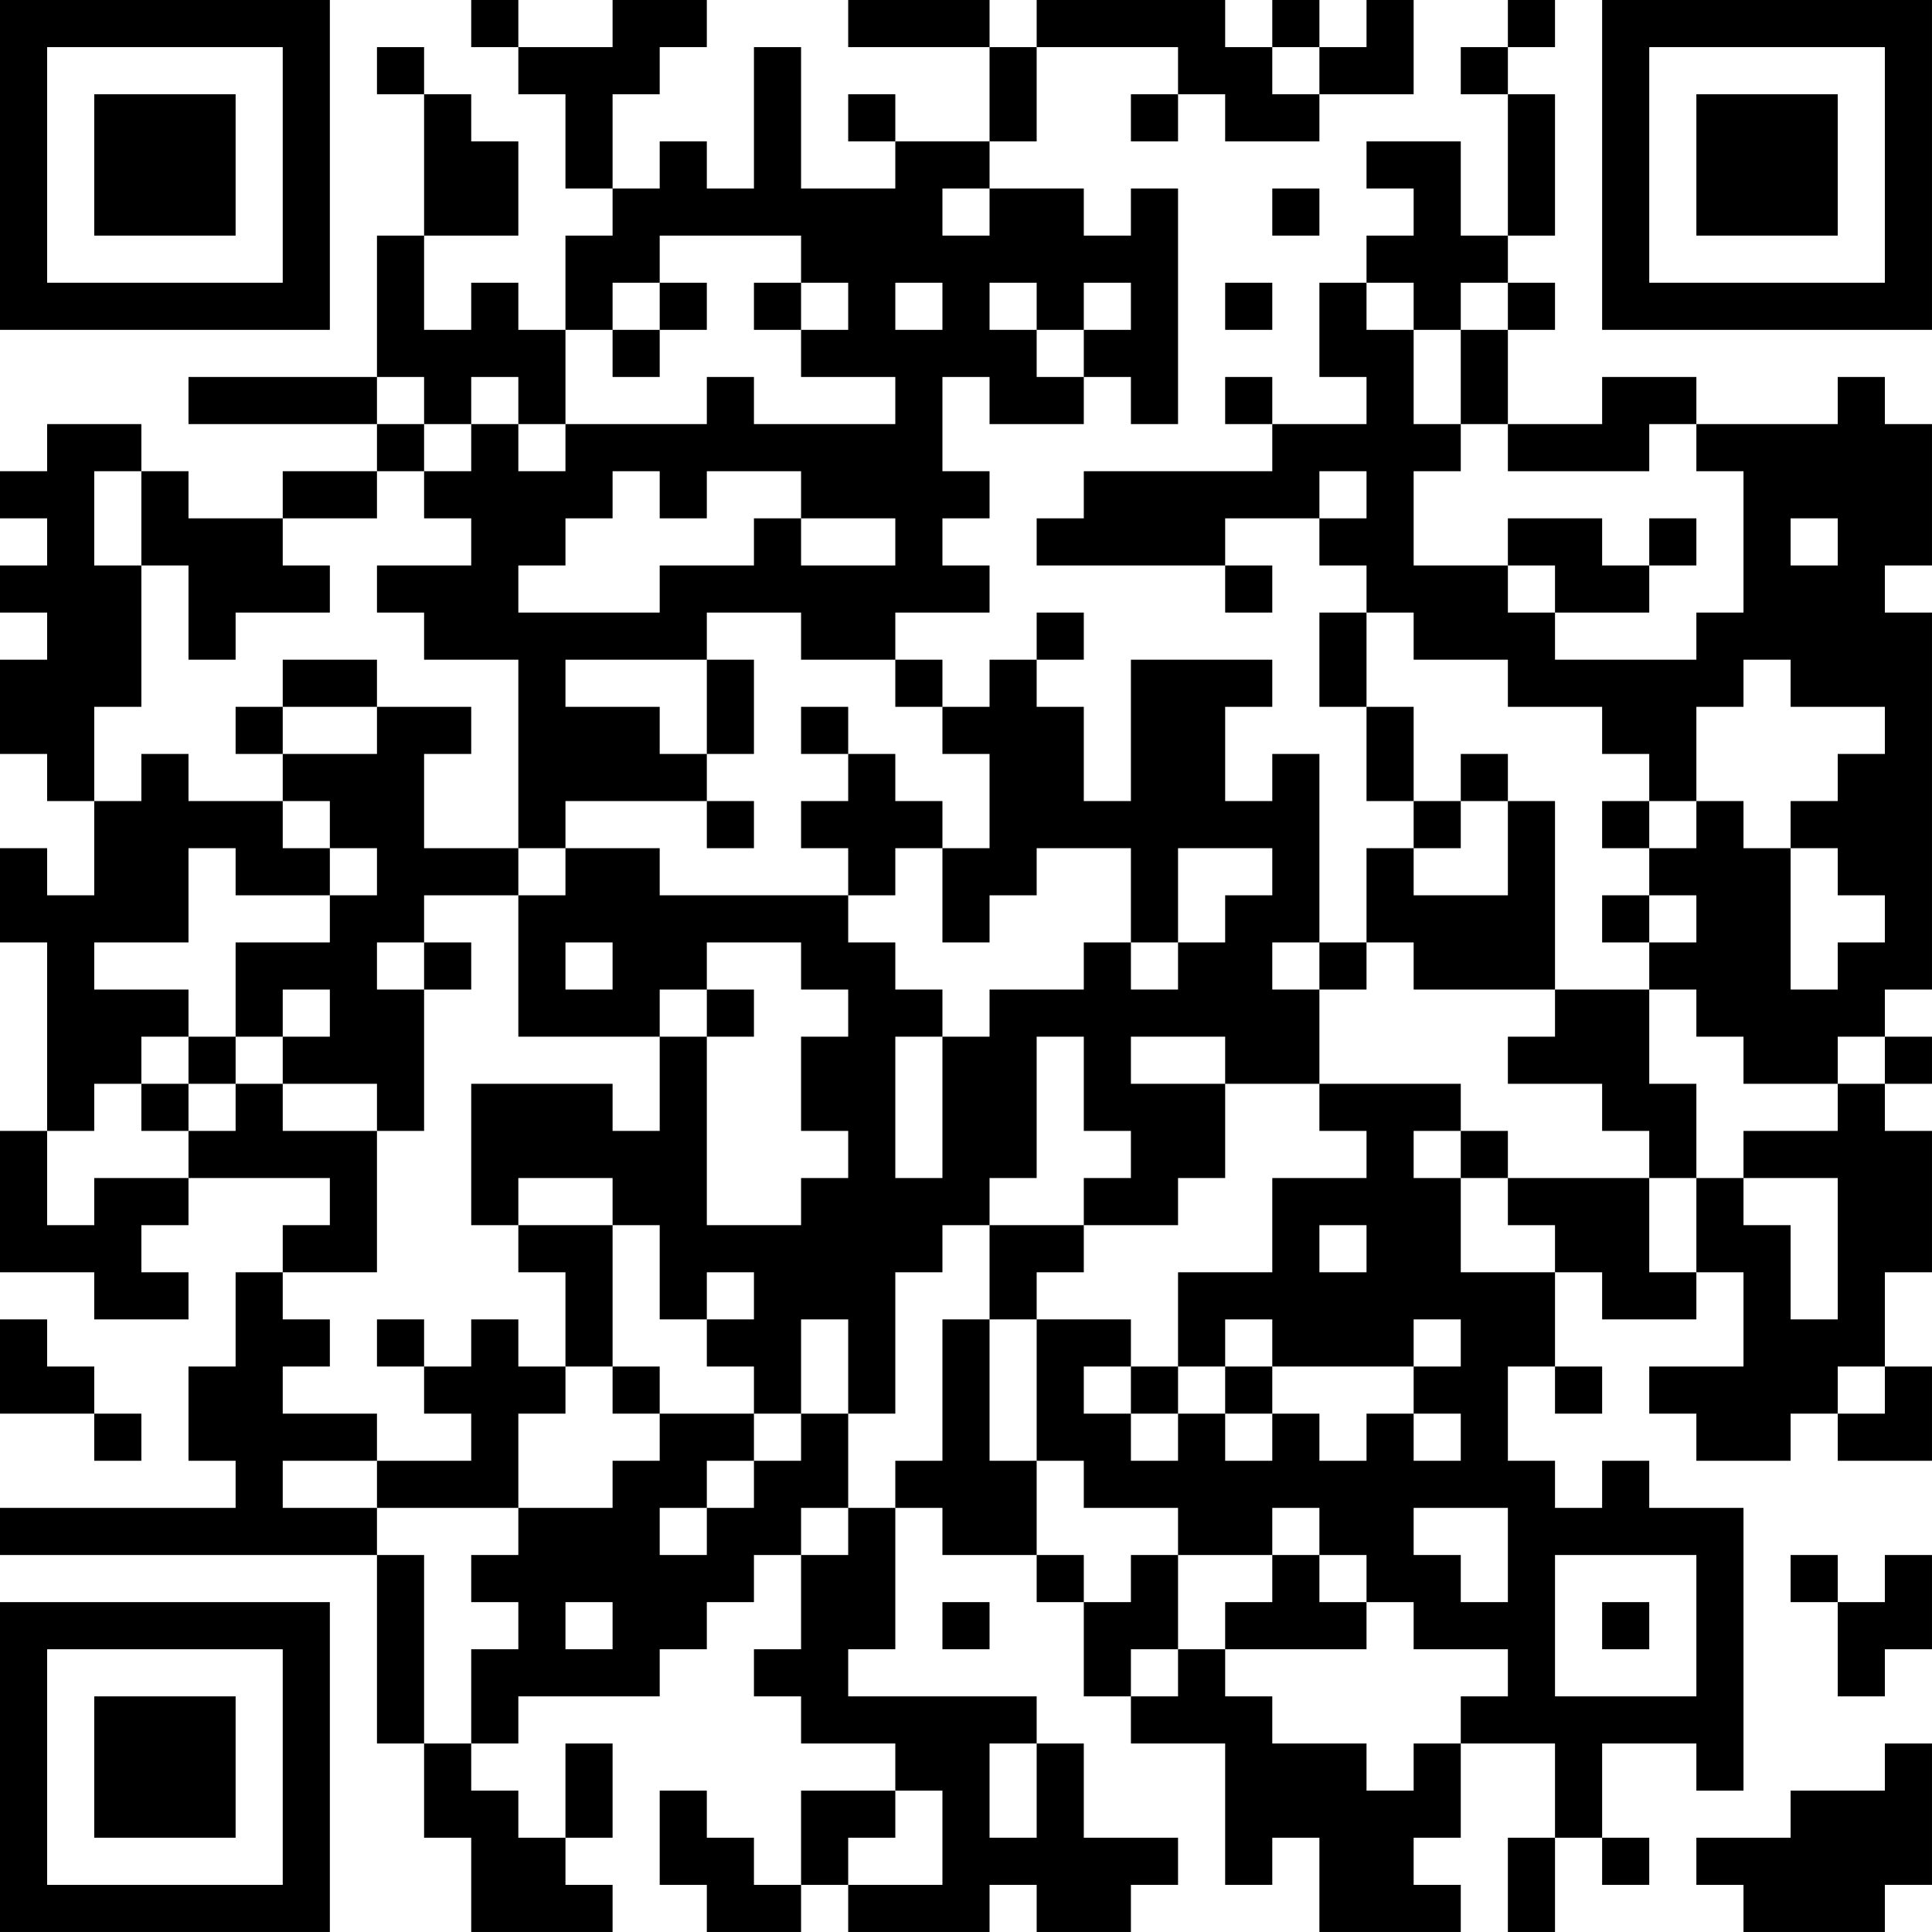 <?xml version="1.0" encoding="UTF-8"?>
<svg xmlns="http://www.w3.org/2000/svg" version="1.1" width="200" height="200" viewBox="0 0 200 200"><rect x="0" y="0" width="200" height="200" fill="#ffffff"/><g transform="scale(4.878)"><g transform="translate(0,0)"><path fill-rule="evenodd" d="M10 0L10 1L11 1L11 2L12 2L12 4L13 4L13 5L12 5L12 7L11 7L11 6L10 6L10 7L9 7L9 5L11 5L11 3L10 3L10 2L9 2L9 1L8 1L8 2L9 2L9 5L8 5L8 8L4 8L4 9L8 9L8 10L6 10L6 11L4 11L4 10L3 10L3 9L1 9L1 10L0 10L0 11L1 11L1 12L0 12L0 13L1 13L1 14L0 14L0 16L1 16L1 17L2 17L2 19L1 19L1 18L0 18L0 20L1 20L1 24L0 24L0 27L2 27L2 28L4 28L4 27L3 27L3 26L4 26L4 25L7 25L7 26L6 26L6 27L5 27L5 29L4 29L4 31L5 31L5 32L0 32L0 33L8 33L8 37L9 37L9 39L10 39L10 41L13 41L13 40L12 40L12 39L13 39L13 37L12 37L12 39L11 39L11 38L10 38L10 37L11 37L11 36L14 36L14 35L15 35L15 34L16 34L16 33L17 33L17 35L16 35L16 36L17 36L17 37L19 37L19 38L17 38L17 40L16 40L16 39L15 39L15 38L14 38L14 40L15 40L15 41L17 41L17 40L18 40L18 41L21 41L21 40L22 40L22 41L24 41L24 40L25 40L25 39L23 39L23 37L22 37L22 36L18 36L18 35L19 35L19 32L20 32L20 33L22 33L22 34L23 34L23 36L24 36L24 37L26 37L26 40L27 40L27 39L28 39L28 41L31 41L31 40L30 40L30 39L31 39L31 37L33 37L33 39L32 39L32 41L33 41L33 39L34 39L34 40L35 40L35 39L34 39L34 37L36 37L36 38L37 38L37 32L35 32L35 31L34 31L34 32L33 32L33 31L32 31L32 29L33 29L33 30L34 30L34 29L33 29L33 27L34 27L34 28L36 28L36 27L37 27L37 29L35 29L35 30L36 30L36 31L38 31L38 30L39 30L39 31L41 31L41 29L40 29L40 27L41 27L41 24L40 24L40 23L41 23L41 22L40 22L40 21L41 21L41 13L40 13L40 12L41 12L41 9L40 9L40 8L39 8L39 9L36 9L36 8L34 8L34 9L32 9L32 7L33 7L33 6L32 6L32 5L33 5L33 2L32 2L32 1L33 1L33 0L32 0L32 1L31 1L31 2L32 2L32 5L31 5L31 3L29 3L29 4L30 4L30 5L29 5L29 6L28 6L28 8L29 8L29 9L27 9L27 8L26 8L26 9L27 9L27 10L23 10L23 11L22 11L22 12L26 12L26 13L27 13L27 12L26 12L26 11L28 11L28 12L29 12L29 13L28 13L28 15L29 15L29 17L30 17L30 18L29 18L29 20L28 20L28 16L27 16L27 17L26 17L26 15L27 15L27 14L24 14L24 17L23 17L23 15L22 15L22 14L23 14L23 13L22 13L22 14L21 14L21 15L20 15L20 14L19 14L19 13L21 13L21 12L20 12L20 11L21 11L21 10L20 10L20 8L21 8L21 9L23 9L23 8L24 8L24 9L25 9L25 4L24 4L24 5L23 5L23 4L21 4L21 3L22 3L22 1L25 1L25 2L24 2L24 3L25 3L25 2L26 2L26 3L28 3L28 2L30 2L30 0L29 0L29 1L28 1L28 0L27 0L27 1L26 1L26 0L22 0L22 1L21 1L21 0L18 0L18 1L21 1L21 3L19 3L19 2L18 2L18 3L19 3L19 4L17 4L17 1L16 1L16 4L15 4L15 3L14 3L14 4L13 4L13 2L14 2L14 1L15 1L15 0L13 0L13 1L11 1L11 0ZM27 1L27 2L28 2L28 1ZM20 4L20 5L21 5L21 4ZM27 4L27 5L28 5L28 4ZM14 5L14 6L13 6L13 7L12 7L12 9L11 9L11 8L10 8L10 9L9 9L9 8L8 8L8 9L9 9L9 10L8 10L8 11L6 11L6 12L7 12L7 13L5 13L5 14L4 14L4 12L3 12L3 10L2 10L2 12L3 12L3 15L2 15L2 17L3 17L3 16L4 16L4 17L6 17L6 18L7 18L7 19L5 19L5 18L4 18L4 20L2 20L2 21L4 21L4 22L3 22L3 23L2 23L2 24L1 24L1 26L2 26L2 25L4 25L4 24L5 24L5 23L6 23L6 24L8 24L8 27L6 27L6 28L7 28L7 29L6 29L6 30L8 30L8 31L6 31L6 32L8 32L8 33L9 33L9 37L10 37L10 35L11 35L11 34L10 34L10 33L11 33L11 32L13 32L13 31L14 31L14 30L16 30L16 31L15 31L15 32L14 32L14 33L15 33L15 32L16 32L16 31L17 31L17 30L18 30L18 32L17 32L17 33L18 33L18 32L19 32L19 31L20 31L20 28L21 28L21 31L22 31L22 33L23 33L23 34L24 34L24 33L25 33L25 35L24 35L24 36L25 36L25 35L26 35L26 36L27 36L27 37L29 37L29 38L30 38L30 37L31 37L31 36L32 36L32 35L30 35L30 34L29 34L29 33L28 33L28 32L27 32L27 33L25 33L25 32L23 32L23 31L22 31L22 28L24 28L24 29L23 29L23 30L24 30L24 31L25 31L25 30L26 30L26 31L27 31L27 30L28 30L28 31L29 31L29 30L30 30L30 31L31 31L31 30L30 30L30 29L31 29L31 28L30 28L30 29L27 29L27 28L26 28L26 29L25 29L25 27L27 27L27 25L29 25L29 24L28 24L28 23L31 23L31 24L30 24L30 25L31 25L31 27L33 27L33 26L32 26L32 25L35 25L35 27L36 27L36 25L37 25L37 26L38 26L38 28L39 28L39 25L37 25L37 24L39 24L39 23L40 23L40 22L39 22L39 23L37 23L37 22L36 22L36 21L35 21L35 20L36 20L36 19L35 19L35 18L36 18L36 17L37 17L37 18L38 18L38 21L39 21L39 20L40 20L40 19L39 19L39 18L38 18L38 17L39 17L39 16L40 16L40 15L38 15L38 14L37 14L37 15L36 15L36 17L35 17L35 16L34 16L34 15L32 15L32 14L30 14L30 13L29 13L29 15L30 15L30 17L31 17L31 18L30 18L30 19L32 19L32 17L33 17L33 21L30 21L30 20L29 20L29 21L28 21L28 20L27 20L27 21L28 21L28 23L26 23L26 22L24 22L24 23L26 23L26 25L25 25L25 26L23 26L23 25L24 25L24 24L23 24L23 22L22 22L22 25L21 25L21 26L20 26L20 27L19 27L19 30L18 30L18 28L17 28L17 30L16 30L16 29L15 29L15 28L16 28L16 27L15 27L15 28L14 28L14 26L13 26L13 25L11 25L11 26L10 26L10 23L13 23L13 24L14 24L14 22L15 22L15 26L17 26L17 25L18 25L18 24L17 24L17 22L18 22L18 21L17 21L17 20L15 20L15 21L14 21L14 22L11 22L11 19L12 19L12 18L14 18L14 19L18 19L18 20L19 20L19 21L20 21L20 22L19 22L19 25L20 25L20 22L21 22L21 21L23 21L23 20L24 20L24 21L25 21L25 20L26 20L26 19L27 19L27 18L25 18L25 20L24 20L24 18L22 18L22 19L21 19L21 20L20 20L20 18L21 18L21 16L20 16L20 15L19 15L19 14L17 14L17 13L15 13L15 14L12 14L12 15L14 15L14 16L15 16L15 17L12 17L12 18L11 18L11 14L9 14L9 13L8 13L8 12L10 12L10 11L9 11L9 10L10 10L10 9L11 9L11 10L12 10L12 9L15 9L15 8L16 8L16 9L19 9L19 8L17 8L17 7L18 7L18 6L17 6L17 5ZM14 6L14 7L13 7L13 8L14 8L14 7L15 7L15 6ZM16 6L16 7L17 7L17 6ZM19 6L19 7L20 7L20 6ZM21 6L21 7L22 7L22 8L23 8L23 7L24 7L24 6L23 6L23 7L22 7L22 6ZM26 6L26 7L27 7L27 6ZM29 6L29 7L30 7L30 9L31 9L31 10L30 10L30 12L32 12L32 13L33 13L33 14L36 14L36 13L37 13L37 10L36 10L36 9L35 9L35 10L32 10L32 9L31 9L31 7L32 7L32 6L31 6L31 7L30 7L30 6ZM13 10L13 11L12 11L12 12L11 12L11 13L14 13L14 12L16 12L16 11L17 11L17 12L19 12L19 11L17 11L17 10L15 10L15 11L14 11L14 10ZM28 10L28 11L29 11L29 10ZM32 11L32 12L33 12L33 13L35 13L35 12L36 12L36 11L35 11L35 12L34 12L34 11ZM38 11L38 12L39 12L39 11ZM6 14L6 15L5 15L5 16L6 16L6 17L7 17L7 18L8 18L8 19L7 19L7 20L5 20L5 22L4 22L4 23L3 23L3 24L4 24L4 23L5 23L5 22L6 22L6 23L8 23L8 24L9 24L9 21L10 21L10 20L9 20L9 19L11 19L11 18L9 18L9 16L10 16L10 15L8 15L8 14ZM15 14L15 16L16 16L16 14ZM6 15L6 16L8 16L8 15ZM17 15L17 16L18 16L18 17L17 17L17 18L18 18L18 19L19 19L19 18L20 18L20 17L19 17L19 16L18 16L18 15ZM31 16L31 17L32 17L32 16ZM15 17L15 18L16 18L16 17ZM34 17L34 18L35 18L35 17ZM34 19L34 20L35 20L35 19ZM8 20L8 21L9 21L9 20ZM12 20L12 21L13 21L13 20ZM6 21L6 22L7 22L7 21ZM15 21L15 22L16 22L16 21ZM33 21L33 22L32 22L32 23L34 23L34 24L35 24L35 25L36 25L36 23L35 23L35 21ZM31 24L31 25L32 25L32 24ZM11 26L11 27L12 27L12 29L11 29L11 28L10 28L10 29L9 29L9 28L8 28L8 29L9 29L9 30L10 30L10 31L8 31L8 32L11 32L11 30L12 30L12 29L13 29L13 30L14 30L14 29L13 29L13 26ZM21 26L21 28L22 28L22 27L23 27L23 26ZM28 26L28 27L29 27L29 26ZM0 28L0 30L2 30L2 31L3 31L3 30L2 30L2 29L1 29L1 28ZM24 29L24 30L25 30L25 29ZM26 29L26 30L27 30L27 29ZM39 29L39 30L40 30L40 29ZM30 32L30 33L31 33L31 34L32 34L32 32ZM27 33L27 34L26 34L26 35L29 35L29 34L28 34L28 33ZM33 33L33 36L36 36L36 33ZM38 33L38 34L39 34L39 36L40 36L40 35L41 35L41 33L40 33L40 34L39 34L39 33ZM12 34L12 35L13 35L13 34ZM20 34L20 35L21 35L21 34ZM34 34L34 35L35 35L35 34ZM21 37L21 39L22 39L22 37ZM40 37L40 38L38 38L38 39L36 39L36 40L37 40L37 41L40 41L40 40L41 40L41 37ZM19 38L19 39L18 39L18 40L20 40L20 38ZM0 0L0 7L7 7L7 0ZM1 1L1 6L6 6L6 1ZM2 2L2 5L5 5L5 2ZM34 0L34 7L41 7L41 0ZM35 1L35 6L40 6L40 1ZM36 2L36 5L39 5L39 2ZM0 34L0 41L7 41L7 34ZM1 35L1 40L6 40L6 35ZM2 36L2 39L5 39L5 36Z" fill="#000000"/></g></g></svg>
